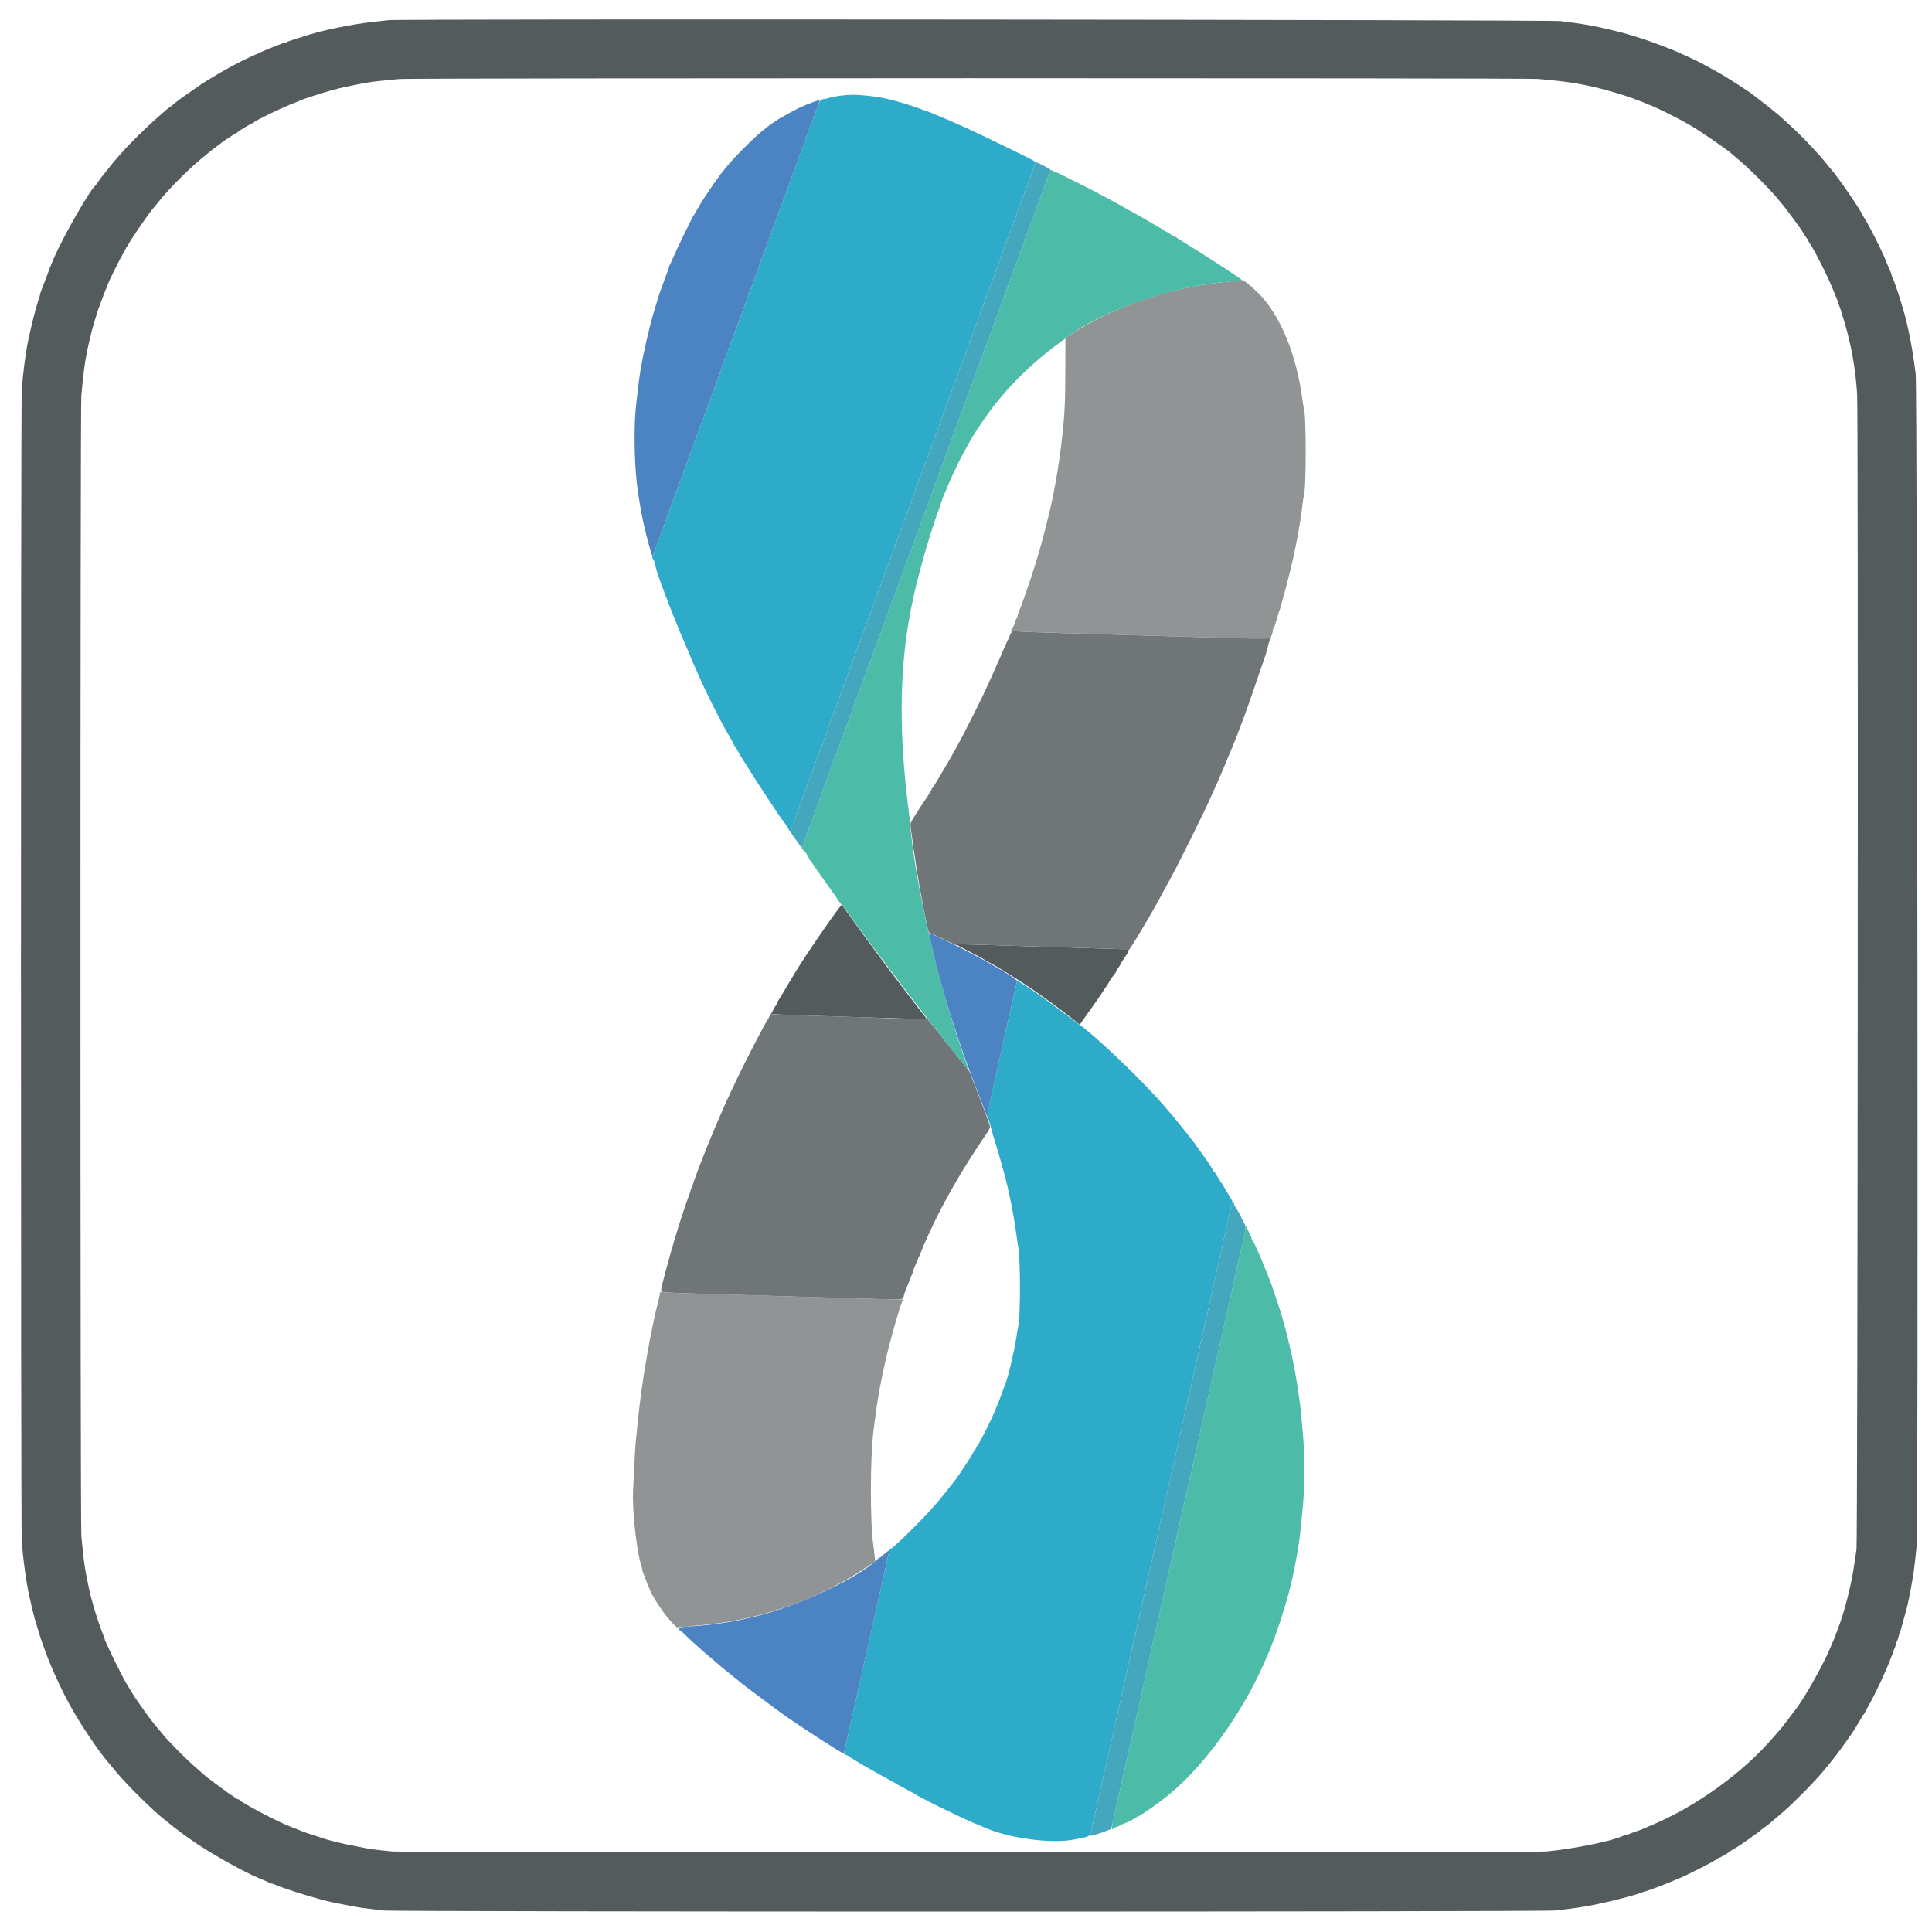 <svg id="svg" version="1.1" xmlns="http://www.w3.org/2000/svg" xmlns:xlink="http://www.w3.org/1999/xlink" width="400" height="400" viewBox="0, 0, 400,400"><g id="svgg"><path id="path0" d="M255.583 58.179 C 242.877 59.190,230.399 63.340,221.083 69.656 L 220.583 69.995 220.559 76.872 C 220.536 83.489,220.445 85.430,219.925 90.333 C 219.581 93.586,218.980 97.666,218.428 100.500 C 218.294 101.188,218.109 102.149,218.017 102.637 C 217.820 103.682,217.377 105.675,217.158 106.500 C 217.073 106.821,216.810 107.871,216.573 108.833 C 215.599 112.790,214.863 115.322,213.305 120.079 C 212.693 121.945,211.376 125.638,211.162 126.083 C 210.838 126.759,210.528 127.806,210.624 127.902 C 210.678 127.956,210.643 128.000,210.546 128.000 C 210.393 128.000,210.146 128.595,210.200 128.833 C 210.211 128.879,210.019 129.292,209.775 129.750 L 209.330 130.583 210.457 130.703 C 211.076 130.769,215.596 130.941,220.500 131.086 C 225.404 131.230,232.979 131.455,237.333 131.586 C 245.105 131.820,262.151 132.319,262.692 132.329 C 263.015 132.334,263.453 131.342,263.548 130.391 C 263.567 130.194,263.625 130.057,263.675 130.089 C 263.726 130.120,263.863 129.794,263.981 129.364 C 264.098 128.935,264.259 128.433,264.338 128.250 C 264.416 128.067,264.532 127.657,264.595 127.339 C 264.658 127.021,264.773 126.646,264.851 126.505 C 264.929 126.365,265.082 125.912,265.191 125.500 C 265.300 125.087,265.411 124.675,265.438 124.583 C 265.731 123.581,266.696 119.924,267.109 118.250 C 268.190 113.867,269.142 108.813,269.584 105.103 C 269.725 103.923,269.868 102.910,269.902 102.853 C 270.470 101.907,270.479 85.278,269.912 84.329 C 269.883 84.280,269.775 83.605,269.671 82.829 C 268.404 73.325,265.076 65.262,260.534 60.691 C 259.482 59.633,257.483 57.972,257.323 58.023 C 257.283 58.036,256.500 58.106,255.583 58.179 M136.504 268.442 C 136.381 268.978,136.266 269.529,136.247 269.667 C 136.228 269.804,136.172 270.029,136.122 270.167 C 135.790 271.072,134.638 276.667,133.908 280.917 C 132.944 286.529,132.393 290.607,131.919 295.657 C 131.786 297.072,131.638 298.534,131.589 298.907 C 131.540 299.279,131.426 301.233,131.334 303.250 C 131.242 305.267,131.126 307.629,131.075 308.500 C 130.844 312.443,131.779 321.075,132.769 324.131 C 132.896 324.524,133.000 324.956,133.000 325.091 C 133.000 325.227,133.068 325.468,133.152 325.627 C 133.235 325.786,133.433 326.292,133.591 326.750 C 133.861 327.532,134.271 328.542,134.709 329.500 C 135.561 331.367,137.847 334.664,139.288 336.106 L 140.098 336.917 141.257 336.809 C 141.895 336.750,143.492 336.614,144.807 336.507 C 157.089 335.507,169.428 331.199,179.549 324.379 L 181.182 323.279 181.078 322.098 C 181.021 321.448,180.907 320.504,180.826 320.000 C 180.128 315.663,180.134 301.708,180.837 296.333 C 180.927 295.646,181.075 294.483,181.166 293.750 C 181.676 289.625,182.424 285.561,183.571 280.667 C 184.041 278.658,185.407 273.686,186.065 271.583 C 186.208 271.125,186.337 270.712,186.351 270.667 C 186.416 270.448,186.568 270.036,186.759 269.559 L 186.969 269.034 184.787 269.009 C 183.587 268.996,180.313 268.912,177.511 268.822 C 170.135 268.587,157.560 268.212,147.500 267.928 C 142.688 267.792,138.295 267.632,137.738 267.574 L 136.727 267.468 136.504 268.442 " stroke="none" fill="#909494" fill-rule="evenodd"></path><path id="path1" d="M80.417 4.177 C 79.867 4.252,78.592 4.397,77.583 4.499 C 72.837 4.979,66.079 6.393,62.500 7.656 C 62.271 7.737,61.521 7.974,60.833 8.183 C 60.146 8.392,59.512 8.624,59.425 8.698 C 59.338 8.772,59.162 8.833,59.034 8.833 C 58.905 8.833,58.564 8.935,58.275 9.058 C 57.986 9.182,57.300 9.451,56.750 9.656 C 55.618 10.078,55.497 10.129,54.000 10.805 C 53.404 11.074,52.542 11.460,52.083 11.662 C 50.400 12.406,47.825 13.748,45.583 15.048 C 44.148 15.881,41.447 17.546,41.333 17.668 C 41.287 17.717,40.537 18.239,39.667 18.828 C 38.098 19.889,35.994 21.440,35.833 21.655 C 35.787 21.716,35.487 21.946,35.167 22.167 C 34.846 22.387,34.546 22.614,34.500 22.670 C 34.454 22.727,33.554 23.516,32.500 24.423 C 30.426 26.207,26.641 29.942,25.167 31.656 C 24.662 32.243,24.072 32.916,23.855 33.153 C 23.638 33.390,22.965 34.221,22.360 35.000 C 21.754 35.779,21.213 36.454,21.156 36.500 C 21.099 36.546,20.766 36.996,20.417 37.500 C 20.067 38.004,19.732 38.454,19.673 38.500 C 18.610 39.324,13.049 49.071,11.163 53.417 C 10.550 54.828,10.280 55.513,9.585 57.417 C 9.150 58.608,8.690 59.820,8.564 60.109 C 8.437 60.397,8.333 60.722,8.333 60.831 C 8.333 60.939,8.150 61.565,7.925 62.222 C 7.374 63.835,6.414 67.664,5.768 70.833 C 5.266 73.292,4.737 77.442,4.505 80.750 C 4.287 83.850,4.286 316.065,4.504 319.083 C 4.792 323.065,5.516 328.217,6.168 330.917 C 6.256 331.283,6.484 332.258,6.674 333.083 C 6.864 333.908,7.086 334.808,7.169 335.083 C 7.935 337.651,8.550 339.641,8.663 339.917 C 8.738 340.100,9.041 340.925,9.336 341.750 C 9.632 342.575,9.968 343.475,10.082 343.750 C 13.066 350.942,15.564 355.459,20.172 362.000 C 20.398 362.321,20.624 362.621,20.675 362.667 C 20.725 362.712,20.949 363.011,21.172 363.331 C 21.396 363.651,21.692 364.035,21.831 364.185 C 21.970 364.335,22.319 364.748,22.607 365.104 C 24.260 367.145,24.622 367.560,26.417 369.476 C 29.041 372.278,32.987 375.996,34.391 376.990 C 34.577 377.122,34.855 377.347,35.008 377.490 C 35.700 378.138,38.925 380.514,40.873 381.812 C 44.473 384.208,50.780 387.703,53.513 388.815 C 54.758 389.322,55.597 389.686,55.873 389.839 C 56.032 389.928,56.246 390.000,56.348 390.000 C 56.450 390.000,56.769 390.109,57.058 390.241 C 58.400 390.858,63.428 392.478,66.667 393.337 C 67.995 393.690,69.357 393.986,71.167 394.318 C 72.221 394.511,73.458 394.743,73.917 394.833 C 74.713 394.990,75.383 395.077,79.333 395.544 C 81.895 395.846,319.438 395.846,322.000 395.544 C 322.962 395.430,324.387 395.262,325.167 395.169 C 326.591 395.001,329.010 394.602,330.250 394.331 C 330.617 394.251,331.667 394.023,332.583 393.824 C 334.886 393.324,339.140 392.168,339.917 391.832 C 340.100 391.753,340.438 391.639,340.667 391.580 C 341.512 391.362,345.029 390.026,346.583 389.333 C 346.767 389.251,347.329 389.016,347.833 388.810 C 349.648 388.068,355.528 385.041,355.639 384.792 C 355.669 384.723,355.772 384.667,355.867 384.667 C 356.032 384.667,357.993 383.538,358.167 383.344 C 358.253 383.247,358.392 383.159,359.667 382.402 C 360.079 382.156,360.942 381.571,361.583 381.101 C 362.225 380.631,363.056 380.039,363.431 379.786 C 363.805 379.533,364.255 379.195,364.431 379.034 C 364.606 378.873,365.012 378.557,365.333 378.331 C 365.932 377.911,366.517 377.442,366.994 377.000 C 367.142 376.863,367.634 376.450,368.087 376.083 C 370.640 374.016,376.062 368.563,377.862 366.252 C 378.075 365.978,378.363 365.633,378.500 365.485 C 378.637 365.338,379.050 364.823,379.417 364.340 C 379.783 363.858,380.163 363.377,380.261 363.273 C 380.409 363.116,382.760 359.852,383.339 359.000 C 383.986 358.048,385.667 355.266,385.667 355.147 C 385.667 355.066,385.725 355.000,385.797 355.000 C 385.868 355.000,386.014 354.794,386.121 354.542 C 386.228 354.290,386.659 353.483,387.079 352.750 C 388.378 350.480,390.591 345.725,391.422 343.417 C 391.587 342.958,391.784 342.512,391.861 342.425 C 391.937 342.338,392.000 342.150,392.001 342.008 C 392.002 341.866,392.107 341.549,392.235 341.303 C 392.364 341.057,392.522 340.607,392.587 340.303 C 392.652 339.999,392.763 339.675,392.833 339.583 C 392.904 339.492,393.017 339.157,393.085 338.839 C 393.153 338.521,393.269 338.146,393.343 338.005 C 393.417 337.865,393.552 337.450,393.643 337.083 C 393.734 336.717,393.930 336.004,394.078 335.500 C 394.521 333.989,394.970 332.241,395.157 331.302 C 396.142 326.349,396.321 325.138,396.841 319.917 C 397.174 316.565,396.964 80.138,396.625 77.417 C 396.196 73.970,395.565 70.202,395.076 68.167 C 394.933 67.571,394.748 66.770,394.665 66.387 C 394.582 66.004,394.406 65.329,394.272 64.887 C 394.139 64.445,393.903 63.633,393.748 63.083 C 393.279 61.422,391.970 57.594,391.813 57.425 C 391.733 57.338,391.667 57.165,391.667 57.041 C 391.667 56.845,391.379 56.115,390.829 54.917 C 390.745 54.733,390.529 54.201,390.350 53.734 C 389.705 52.049,386.791 46.299,386.009 45.167 C 385.850 44.938,385.681 44.637,385.631 44.500 C 385.545 44.258,383.656 41.255,383.378 40.917 C 383.302 40.825,382.868 40.188,382.413 39.500 C 381.674 38.383,379.585 35.547,379.344 35.333 C 379.292 35.287,378.950 34.875,378.584 34.417 C 377.333 32.853,376.632 32.057,374.417 29.687 C 373.318 28.511,371.166 26.418,370.011 25.401 C 369.604 25.043,369.070 24.563,368.825 24.333 C 368.094 23.651,366.014 21.967,364.500 20.831 C 363.721 20.247,363.046 19.726,363.000 19.672 C 362.682 19.303,357.358 15.872,355.750 15.000 C 355.292 14.751,354.242 14.174,353.417 13.718 C 351.953 12.909,350.699 12.292,348.500 11.301 C 347.904 11.032,347.267 10.744,347.083 10.660 C 346.072 10.199,342.315 8.780,340.583 8.205 C 337.263 7.103,335.529 6.631,331.250 5.663 C 329.343 5.231,326.636 4.801,323.167 4.376 C 320.696 4.074,82.612 3.879,80.417 4.177 M318.390 16.341 C 323.550 16.784,326.307 17.173,329.667 17.929 C 330.770 18.177,330.917 18.215,333.250 18.849 C 334.743 19.255,337.407 20.095,337.917 20.320 C 338.100 20.401,338.737 20.637,339.333 20.844 C 339.929 21.051,340.492 21.275,340.583 21.340 C 340.675 21.406,340.937 21.517,341.165 21.587 C 342.400 21.967,347.081 24.281,349.917 25.913 C 352.017 27.122,358.029 31.265,358.500 31.828 C 358.546 31.883,358.954 32.225,359.406 32.589 C 361.994 34.669,366.972 39.670,368.690 41.917 C 368.900 42.192,369.120 42.454,369.179 42.500 C 369.299 42.593,371.778 45.910,372.167 46.497 C 372.304 46.704,372.495 46.959,372.591 47.062 C 372.686 47.165,373.057 47.737,373.415 48.333 C 373.773 48.929,374.126 49.442,374.200 49.472 C 374.273 49.503,374.333 49.604,374.333 49.696 C 374.333 49.789,374.475 50.064,374.647 50.308 C 375.670 51.750,378.700 57.803,379.665 60.333 C 379.858 60.837,380.124 61.486,380.258 61.775 C 380.391 62.064,380.500 62.384,380.500 62.486 C 380.500 62.588,380.568 62.801,380.652 62.961 C 380.846 63.330,381.207 64.416,381.664 66.000 C 381.863 66.688,382.086 67.438,382.162 67.667 C 382.303 68.095,382.634 69.433,383.071 71.333 C 383.763 74.342,384.302 78.250,384.507 81.750 C 384.752 85.937,384.621 319.102,384.372 320.750 C 384.275 321.392,384.082 322.704,383.942 323.667 C 383.559 326.303,383.268 327.736,382.430 331.125 C 382.299 331.652,382.074 332.477,381.930 332.958 C 381.785 333.440,381.563 334.190,381.437 334.625 C 381.227 335.351,380.028 338.632,379.686 339.417 C 379.606 339.600,379.256 340.425,378.907 341.250 C 377.330 344.983,373.301 352.091,371.637 354.075 C 371.557 354.171,371.091 354.792,370.603 355.455 C 369.668 356.725,368.752 357.888,368.333 358.336 C 368.196 358.484,367.671 359.085,367.167 359.674 C 360.909 366.975,351.348 373.896,342.083 377.830 C 341.167 378.219,340.192 378.635,339.917 378.754 C 339.642 378.873,339.004 379.101,338.500 379.261 C 337.996 379.420,337.508 379.606,337.417 379.673 C 337.325 379.740,336.990 379.851,336.672 379.919 C 336.354 379.987,335.979 380.099,335.839 380.168 C 333.793 381.177,325.411 382.863,320.083 383.337 C 317.935 383.528,83.655 383.530,81.417 383.339 C 79.168 383.147,76.928 382.878,75.917 382.679 C 75.458 382.589,74.633 382.429,74.083 382.323 C 71.578 381.843,70.804 381.675,69.167 381.256 C 68.204 381.009,67.267 380.749,67.083 380.678 C 66.900 380.607,65.850 380.260,64.750 379.907 C 63.650 379.554,62.675 379.219,62.583 379.161 C 62.492 379.104,62.042 378.922,61.583 378.756 C 61.125 378.591,60.413 378.311,60.000 378.135 C 59.587 377.959,59.100 377.752,58.917 377.674 C 56.266 376.550,49.688 373.019,49.528 372.634 C 49.497 372.560,49.371 372.500,49.248 372.500 C 49.125 372.500,48.925 372.403,48.804 372.285 C 48.682 372.167,48.283 371.889,47.917 371.667 C 47.550 371.444,47.165 371.185,47.062 371.090 C 46.959 370.994,46.707 370.804,46.502 370.667 C 45.935 370.286,42.595 367.789,42.500 367.675 C 42.454 367.620,41.936 367.164,41.348 366.662 C 39.746 365.295,38.114 363.755,36.516 362.103 C 34.439 359.956,34.313 359.819,33.582 358.917 C 33.216 358.466,32.804 357.976,32.667 357.827 C 31.964 357.069,30.008 354.478,29.084 353.083 C 28.719 352.533,28.380 352.046,28.330 352.000 C 28.193 351.875,26.673 349.434,25.952 348.181 C 25.294 347.036,22.747 341.906,22.263 340.750 C 22.109 340.383,21.912 339.953,21.825 339.794 C 21.738 339.635,21.666 339.410,21.666 339.294 C 21.665 339.178,21.553 338.870,21.417 338.609 C 21.153 338.103,19.872 334.359,19.440 332.833 C 18.914 330.973,18.651 329.973,18.485 329.205 C 17.577 324.999,17.324 323.272,16.842 317.990 C 16.600 315.331,16.595 84.510,16.837 81.917 C 17.279 77.183,17.508 75.395,17.986 72.917 C 18.233 71.639,19.137 67.879,19.329 67.333 C 19.409 67.104,19.636 66.354,19.833 65.667 C 20.029 64.979,20.252 64.267,20.328 64.083 C 20.403 63.900,20.708 63.075,21.004 62.250 C 21.301 61.425,21.684 60.435,21.855 60.051 C 22.026 59.666,22.167 59.315,22.167 59.271 C 22.167 58.961,24.519 54.151,25.458 52.539 C 25.848 51.870,26.167 51.251,26.167 51.162 C 26.167 51.073,26.242 51.000,26.333 51.000 C 26.425 51.000,26.500 50.904,26.500 50.787 C 26.500 50.410,31.091 43.703,31.830 43.000 C 31.879 42.954,32.359 42.365,32.898 41.690 C 35.274 38.715,39.765 34.297,42.917 31.836 C 43.558 31.335,44.121 30.882,44.167 30.829 C 44.212 30.777,44.512 30.554,44.833 30.333 C 45.154 30.113,45.454 29.892,45.500 29.841 C 45.762 29.554,48.822 27.500,48.988 27.500 C 49.071 27.500,49.164 27.439,49.194 27.365 C 49.267 27.188,52.079 25.500,52.301 25.500 C 52.395 25.500,52.497 25.444,52.528 25.375 C 52.682 25.027,58.837 22.056,61.083 21.244 C 61.542 21.078,61.992 20.891,62.083 20.827 C 62.362 20.635,66.302 19.350,68.417 18.762 C 69.858 18.361,70.438 18.218,71.750 17.940 C 76.218 16.991,76.542 16.944,82.750 16.355 C 85.017 16.140,315.892 16.126,318.390 16.341 M173.803 187.894 C 172.228 189.867,166.854 197.715,165.000 200.750 C 163.597 203.046,162.000 205.712,162.000 205.758 C 162.000 205.783,161.737 206.203,161.417 206.690 C 161.096 207.177,160.833 207.666,160.833 207.776 C 160.833 207.886,160.737 208.075,160.619 208.196 C 160.501 208.318,160.265 208.717,160.094 209.083 C 159.924 209.450,159.716 209.794,159.633 209.849 C 159.411 209.994,162.742 210.148,172.000 210.419 C 176.537 210.553,182.828 210.741,185.979 210.838 C 191.867 211.018,192.036 211.012,191.640 210.617 C 191.441 210.417,187.329 205.061,185.952 203.208 C 185.697 202.865,185.385 202.459,185.258 202.306 C 185.024 202.024,184.035 200.697,181.054 196.667 C 179.219 194.186,176.181 189.997,175.040 188.375 C 174.176 187.146,174.347 187.212,173.803 187.894 M198.034 195.590 C 198.084 195.639,198.903 196.079,199.854 196.566 C 202.060 197.696,203.330 198.388,204.164 198.915 C 204.528 199.145,204.874 199.333,204.931 199.333 C 205.165 199.333,210.466 202.611,213.083 204.374 C 215.869 206.250,219.860 209.180,222.407 211.220 L 223.563 212.146 224.073 211.398 C 224.354 210.987,225.021 210.048,225.556 209.311 C 226.721 207.708,229.667 203.368,229.667 203.256 C 229.667 203.124,230.741 201.587,230.875 201.528 C 230.944 201.497,231.000 201.398,231.000 201.308 C 231.000 201.217,231.225 200.816,231.500 200.417 C 231.775 200.017,232.000 199.655,232.000 199.612 C 232.000 199.526,233.071 197.867,233.327 197.556 C 233.415 197.449,233.532 197.179,233.589 196.955 L 233.691 196.548 230.220 196.446 C 223.029 196.235,209.740 195.827,205.083 195.674 C 199.363 195.486,197.913 195.469,198.034 195.590 " stroke="none" fill="#545b5c" fill-rule="evenodd"></path><path id="path2" d="M209.393 130.795 C 209.454 130.893,209.385 131.092,209.240 131.237 C 209.095 131.381,209.028 131.500,209.092 131.500 C 209.155 131.500,209.114 131.612,209.000 131.750 C 208.886 131.887,208.851 132.000,208.922 132.000 C 208.993 132.000,208.941 132.131,208.806 132.292 C 208.672 132.452,208.347 133.108,208.085 133.750 C 207.823 134.392,207.388 135.404,207.117 136.000 C 206.847 136.596,206.382 137.646,206.084 138.333 C 205.552 139.560,205.006 140.758,203.614 143.747 C 202.772 145.553,199.599 151.856,198.830 153.250 C 198.526 153.800,198.114 154.550,197.914 154.917 C 196.801 156.960,195.228 159.658,193.449 162.576 C 193.340 162.756,193.156 163.005,193.042 163.130 C 192.927 163.255,192.833 163.428,192.833 163.514 C 192.833 163.600,192.546 164.101,192.194 164.627 C 189.153 169.176,188.500 170.241,188.500 170.655 C 188.500 171.426,189.614 179.088,190.343 183.333 C 191.020 187.273,192.154 192.890,192.299 193.022 C 192.364 193.082,192.979 193.373,193.667 193.670 C 194.354 193.967,195.655 194.580,196.557 195.031 C 197.460 195.483,198.149 195.773,198.089 195.676 C 197.957 195.462,198.627 195.462,205.083 195.674 C 209.457 195.818,221.306 196.182,230.167 196.445 C 232.046 196.500,233.626 196.612,233.679 196.694 C 233.790 196.865,237.556 190.633,239.588 186.917 C 239.789 186.550,240.178 185.838,240.454 185.333 C 240.730 184.829,241.222 183.929,241.548 183.333 C 243.182 180.347,244.048 178.667,246.406 173.917 C 248.733 169.227,250.500 165.560,250.500 165.419 C 250.500 165.389,250.845 164.626,251.268 163.724 C 251.690 162.822,252.170 161.746,252.335 161.333 C 252.499 160.921,252.855 160.096,253.125 159.500 C 253.395 158.904,253.714 158.154,253.834 157.833 C 254.046 157.269,254.529 156.100,254.834 155.417 C 254.915 155.233,255.144 154.671,255.342 154.167 C 255.539 153.662,255.768 153.100,255.849 152.917 C 255.988 152.605,256.716 150.691,257.878 147.583 C 258.152 146.850,259.144 144.000,260.083 141.250 C 261.021 138.500,261.832 136.137,261.885 136.000 C 262.081 135.495,262.527 133.902,262.609 133.417 C 262.655 133.142,262.799 132.751,262.930 132.548 C 263.060 132.345,263.166 132.120,263.164 132.048 C 263.163 131.976,263.103 132.009,263.031 132.123 C 262.897 132.333,260.541 132.284,237.167 131.581 C 232.813 131.450,225.402 131.231,220.698 131.096 C 215.994 130.960,211.502 130.797,210.714 130.733 C 209.714 130.652,209.316 130.670,209.393 130.795 M159.303 210.433 C 159.186 210.699,159.051 210.954,159.003 211.000 C 158.630 211.358,153.691 220.925,152.202 224.172 C 151.930 224.765,151.323 226.056,150.854 227.041 C 150.384 228.027,150.000 228.870,150.000 228.916 C 150.000 228.962,149.781 229.468,149.514 230.041 C 148.750 231.678,146.317 237.515,145.674 239.250 C 145.471 239.800,145.237 240.400,145.154 240.583 C 144.840 241.284,143.501 244.925,143.499 245.083 C 143.499 245.175,143.393 245.451,143.265 245.697 C 143.136 245.943,142.977 246.391,142.911 246.692 C 142.845 246.993,142.726 247.354,142.648 247.495 C 142.505 247.748,140.680 253.213,140.363 254.333 C 140.272 254.654,139.933 255.779,139.608 256.833 C 139.284 257.887,138.943 259.050,138.850 259.417 C 138.757 259.783,138.561 260.496,138.414 261.000 C 138.267 261.504,138.122 262.029,138.090 262.167 C 138.058 262.304,137.789 263.317,137.492 264.417 C 136.669 267.457,136.668 267.441,137.717 267.570 C 138.193 267.628,142.558 267.788,147.417 267.925 C 157.431 268.209,169.991 268.583,177.500 268.821 C 185.821 269.086,186.925 269.080,186.868 268.766 C 186.841 268.620,186.900 268.500,187.000 268.500 C 187.100 268.500,187.166 268.406,187.147 268.292 C 187.115 268.096,187.215 267.807,187.736 266.586 C 187.854 266.309,188.117 265.633,188.320 265.083 C 188.523 264.533,188.760 263.953,188.845 263.794 C 188.930 263.635,189.000 263.424,189.000 263.326 C 189.000 263.229,189.137 262.834,189.304 262.449 C 189.471 262.065,189.745 261.412,189.913 261.000 C 190.081 260.587,190.394 259.861,190.609 259.385 C 190.824 258.910,191.000 258.480,191.000 258.431 C 191.000 258.382,191.215 257.871,191.478 257.296 C 191.741 256.721,192.124 255.875,192.329 255.417 C 195.010 249.423,199.445 241.688,203.885 235.260 C 204.814 233.915,205.012 233.517,204.937 233.146 C 204.827 232.595,203.026 227.707,201.659 224.250 L 200.671 221.750 198.043 218.500 C 196.597 216.713,194.658 214.292,193.733 213.122 L 192.052 210.994 187.734 210.913 C 185.360 210.868,182.884 210.792,182.234 210.744 C 181.583 210.696,177.121 210.548,172.317 210.413 C 167.513 210.279,162.668 210.120,161.550 210.060 L 159.516 209.950 159.303 210.433 " stroke="none" fill="#707578" fill-rule="evenodd"></path><path id="path3" d="M175.000 19.701 C 173.264 19.840,171.220 20.262,170.843 20.560 C 170.653 20.711,170.632 20.701,170.744 20.516 C 170.849 20.342,170.825 20.319,170.651 20.428 C 170.522 20.508,170.313 20.590,170.187 20.609 C 169.812 20.665,169.759 20.777,168.513 24.167 C 167.035 28.188,166.675 29.159,166.502 29.583 C 166.428 29.767,166.088 30.704,165.747 31.667 C 165.407 32.629,165.034 33.642,164.918 33.917 C 164.803 34.192,164.592 34.754,164.448 35.167 C 163.927 36.667,161.280 43.899,161.002 44.583 C 160.928 44.767,160.588 45.704,160.247 46.667 C 159.907 47.629,159.534 48.642,159.418 48.917 C 159.303 49.192,159.091 49.754,158.948 50.167 C 158.626 51.092,156.230 57.668,155.881 58.583 C 155.741 58.950,155.568 59.400,155.497 59.583 C 155.425 59.767,154.864 61.304,154.250 63.000 C 153.636 64.696,153.073 66.233,153.000 66.417 C 152.927 66.600,152.364 68.137,151.749 69.833 C 151.134 71.529,150.458 73.367,150.247 73.917 C 150.036 74.467,149.362 76.304,148.748 78.000 C 148.135 79.696,147.576 81.233,147.506 81.417 C 147.202 82.210,146.642 83.731,145.913 85.750 C 145.482 86.942,144.957 88.367,144.747 88.917 C 144.536 89.467,143.862 91.304,143.248 93.000 C 142.635 94.696,142.076 96.233,142.006 96.417 C 141.709 97.191,141.147 98.720,140.412 100.750 C 139.980 101.942,139.531 103.142,139.413 103.417 C 139.296 103.692,139.076 104.292,138.925 104.750 C 138.655 105.570,136.762 110.765,136.497 111.417 C 136.422 111.600,136.284 111.975,136.191 112.250 C 136.098 112.525,135.798 113.359,135.525 114.104 L 135.028 115.459 135.353 115.993 C 135.532 116.286,135.589 116.472,135.480 116.404 C 135.342 116.319,135.327 116.353,135.430 116.516 C 135.512 116.645,135.703 117.200,135.855 117.750 C 136.126 118.732,136.871 120.927,137.156 121.583 C 137.236 121.767,137.470 122.404,137.676 123.000 C 137.883 123.596,138.115 124.155,138.193 124.242 C 138.270 124.329,138.334 124.516,138.334 124.658 C 138.335 124.800,138.432 125.104,138.551 125.333 C 138.669 125.563,138.943 126.237,139.160 126.833 C 139.377 127.429,139.604 127.992,139.665 128.083 C 139.726 128.175,139.911 128.625,140.077 129.083 C 140.347 129.829,140.740 130.793,141.167 131.750 C 141.248 131.933,141.473 132.458,141.667 132.917 C 141.860 133.375,142.085 133.900,142.167 134.083 C 142.716 135.317,143.000 135.994,143.000 136.070 C 143.000 136.118,143.181 136.553,143.403 137.037 C 143.624 137.521,144.103 138.592,144.468 139.417 C 144.832 140.242,145.370 141.442,145.662 142.083 C 146.308 143.502,148.749 148.390,149.467 149.701 C 149.754 150.224,150.061 150.786,150.149 150.951 C 150.238 151.115,150.691 151.898,151.155 152.690 C 151.620 153.482,152.000 154.213,152.000 154.315 C 152.000 154.417,152.056 154.501,152.125 154.501 C 152.194 154.502,152.331 154.671,152.430 154.876 C 152.777 155.593,153.556 156.923,154.162 157.833 C 154.498 158.337,155.063 159.237,155.417 159.833 C 155.968 160.760,161.340 168.937,161.713 169.417 C 162.593 170.549,163.325 171.624,163.329 171.792 C 163.331 171.906,163.411 172.000,163.505 172.000 C 163.600 172.000,163.706 171.906,163.742 171.792 C 163.797 171.618,164.838 168.767,166.529 164.167 C 166.714 163.662,166.926 163.100,167.000 162.917 C 167.073 162.733,167.625 161.233,168.225 159.583 C 170.721 152.725,172.299 148.417,172.500 147.917 C 172.573 147.733,173.125 146.233,173.726 144.583 C 174.326 142.933,175.316 140.233,175.925 138.583 C 176.534 136.933,177.217 135.058,177.442 134.417 C 177.668 133.775,177.915 133.100,177.993 132.917 C 178.070 132.733,178.636 131.196,179.250 129.500 C 179.864 127.804,180.429 126.267,180.505 126.083 C 180.581 125.900,181.254 124.063,182.000 122.000 C 182.746 119.938,183.419 118.100,183.495 117.917 C 183.571 117.733,184.136 116.196,184.750 114.500 C 185.364 112.804,185.927 111.267,186.000 111.083 C 186.201 110.583,187.779 106.275,190.275 99.417 C 190.875 97.767,191.427 96.267,191.500 96.083 C 191.574 95.900,191.786 95.337,191.971 94.833 C 192.958 92.148,194.760 87.216,195.746 84.500 C 196.363 82.804,196.927 81.267,197.000 81.083 C 197.150 80.710,197.321 80.246,198.967 75.750 C 200.290 72.135,202.529 66.026,203.029 64.667 C 203.214 64.162,203.426 63.600,203.500 63.417 C 203.573 63.233,204.137 61.696,204.754 60.000 C 205.740 57.284,207.542 52.352,208.529 49.667 C 208.714 49.163,208.926 48.600,209.000 48.417 C 209.073 48.233,209.625 46.733,210.225 45.083 C 211.553 41.433,213.579 35.887,213.999 34.750 C 214.169 34.292,214.338 33.806,214.374 33.671 C 214.442 33.425,213.857 33.119,206.583 29.595 C 202.674 27.700,201.348 27.070,200.417 26.661 C 199.958 26.460,199.208 26.123,198.750 25.913 C 198.292 25.703,197.542 25.370,197.083 25.173 C 196.625 24.976,196.100 24.748,195.917 24.667 C 195.471 24.468,194.256 23.962,193.333 23.590 C 192.921 23.424,192.347 23.186,192.058 23.061 C 191.769 22.936,191.450 22.833,191.348 22.833 C 191.246 22.833,191.032 22.762,190.873 22.675 C 190.571 22.510,188.071 21.662,186.917 21.332 C 186.550 21.228,185.875 21.035,185.417 20.903 C 183.730 20.417,181.616 20.009,179.955 19.848 C 177.236 19.583,176.677 19.566,175.000 19.701 M210.592 203.153 C 210.545 203.229,210.272 204.369,209.985 205.687 C 209.698 207.005,209.358 208.533,209.229 209.083 C 209.101 209.633,208.879 210.608,208.737 211.250 C 208.594 211.892,208.376 212.867,208.253 213.417 C 208.129 213.967,207.904 214.979,207.753 215.667 C 207.601 216.354,207.374 217.367,207.247 217.917 C 207.120 218.467,206.893 219.479,206.742 220.167 C 206.590 220.854,206.365 221.867,206.242 222.417 C 206.118 222.967,205.901 223.942,205.761 224.583 C 205.620 225.225,205.400 226.200,205.272 226.750 C 205.144 227.300,204.883 228.451,204.690 229.308 L 204.341 230.866 204.690 231.892 C 204.882 232.455,205.173 233.442,205.338 234.083 C 205.503 234.725,205.876 236.000,206.168 236.917 C 206.460 237.833,206.759 238.808,206.834 239.083 C 207.201 240.441,207.680 242.177,207.914 243.000 C 208.812 246.163,209.876 251.476,210.407 255.449 C 210.543 256.475,210.694 257.487,210.741 257.699 C 211.317 260.293,211.319 273.065,210.744 275.001 C 210.703 275.140,210.558 276.002,210.422 276.918 C 210.000 279.749,208.731 285.120,208.177 286.417 C 208.099 286.600,207.905 287.125,207.746 287.583 C 206.808 290.281,205.466 293.468,204.341 295.667 C 203.255 297.791,202.745 298.755,202.667 298.833 C 202.502 298.998,201.978 299.923,201.887 300.208 C 201.836 300.369,201.728 300.500,201.647 300.500 C 201.566 300.500,201.500 300.597,201.500 300.715 C 201.500 300.901,198.270 305.839,197.712 306.505 C 197.599 306.640,196.887 307.537,196.129 308.500 C 195.372 309.462,194.676 310.333,194.584 310.435 C 194.492 310.537,194.004 311.100,193.500 311.685 C 190.919 314.682,184.648 320.833,184.172 320.833 C 184.117 320.833,184.063 320.965,184.054 321.125 C 184.037 321.392,183.917 321.963,183.253 324.917 C 183.129 325.467,182.904 326.479,182.753 327.167 C 182.601 327.854,182.374 328.867,182.247 329.417 C 182.120 329.967,181.901 330.942,181.761 331.583 C 181.620 332.225,181.391 333.237,181.253 333.833 C 181.114 334.429,180.889 335.442,180.753 336.083 C 180.616 336.725,180.399 337.700,180.271 338.250 C 180.142 338.800,179.795 340.337,179.500 341.667 C 179.205 342.996,178.858 344.533,178.729 345.083 C 178.601 345.633,178.384 346.608,178.247 347.250 C 178.111 347.892,177.886 348.904,177.747 349.500 C 177.514 350.504,177.333 351.311,176.756 353.917 C 176.634 354.467,176.405 355.479,176.247 356.167 C 175.942 357.494,175.676 358.688,175.263 360.583 C 175.123 361.225,174.941 362.024,174.859 362.358 C 174.685 363.065,174.794 363.313,175.323 363.415 C 175.533 363.455,175.790 363.589,175.894 363.712 C 176.161 364.026,180.727 366.679,184.472 368.694 C 184.991 368.973,185.492 369.261,185.583 369.333 C 185.675 369.405,186.500 369.855,187.417 370.333 C 188.333 370.811,189.158 371.258,189.250 371.327 C 190.218 372.052,198.553 376.159,201.832 377.528 C 202.704 377.892,203.567 378.256,203.750 378.337 C 208.922 380.625,217.792 381.806,222.500 380.832 C 226.123 380.082,225.624 380.509,226.254 377.625 C 226.772 375.254,227.004 374.213,227.247 373.167 C 227.386 372.571,227.611 371.558,227.747 370.917 C 227.884 370.275,228.101 369.300,228.229 368.750 C 228.358 368.200,228.705 366.662,229.000 365.333 C 229.295 364.004,229.633 362.504,229.750 362.000 C 229.867 361.496,230.205 359.996,230.500 358.667 C 230.795 357.337,231.142 355.800,231.271 355.250 C 231.399 354.700,231.616 353.725,231.753 353.083 C 231.889 352.442,232.114 351.429,232.253 350.833 C 232.391 350.238,232.616 349.244,232.752 348.625 C 232.888 348.006,233.112 346.994,233.248 346.375 C 233.384 345.756,233.609 344.762,233.747 344.167 C 233.886 343.571,234.111 342.558,234.247 341.917 C 234.384 341.275,234.601 340.300,234.729 339.750 C 234.858 339.200,235.205 337.662,235.500 336.333 C 235.795 335.004,236.133 333.504,236.250 333.000 C 236.367 332.496,236.705 330.996,237.000 329.667 C 237.295 328.337,237.642 326.800,237.771 326.250 C 238.000 325.267,238.213 324.315,238.759 321.833 C 238.910 321.146,239.135 320.133,239.258 319.583 C 239.382 319.033,239.599 318.058,239.739 317.417 C 239.880 316.775,240.109 315.762,240.247 315.167 C 240.386 314.571,240.611 313.558,240.747 312.917 C 240.884 312.275,241.100 311.300,241.227 310.750 C 241.355 310.200,241.815 308.175,242.251 306.250 C 242.687 304.325,243.147 302.300,243.274 301.750 C 243.400 301.200,243.616 300.225,243.753 299.583 C 243.889 298.942,244.114 297.929,244.253 297.333 C 244.391 296.737,244.616 295.744,244.752 295.125 C 245.292 292.676,245.543 291.541,245.758 290.583 C 245.882 290.033,246.099 289.058,246.239 288.417 C 246.380 287.775,246.601 286.800,246.729 286.250 C 246.858 285.700,247.205 284.162,247.500 282.833 C 247.795 281.504,248.133 280.004,248.250 279.500 C 248.367 278.996,248.705 277.496,249.000 276.167 C 249.295 274.837,249.642 273.300,249.771 272.750 C 249.899 272.200,250.116 271.225,250.253 270.583 C 250.389 269.942,250.614 268.929,250.753 268.333 C 250.891 267.737,251.116 266.744,251.252 266.125 C 251.388 265.506,251.612 264.494,251.748 263.875 C 251.884 263.256,252.109 262.262,252.247 261.667 C 252.386 261.071,252.611 260.058,252.747 259.417 C 252.884 258.775,253.101 257.800,253.229 257.250 C 253.448 256.315,254.234 252.795,254.774 250.336 C 254.904 249.742,255.077 249.189,255.158 249.108 C 255.307 248.960,255.089 248.496,254.246 247.161 C 254.005 246.779,253.614 246.119,253.377 245.694 C 253.140 245.269,252.845 244.822,252.723 244.699 C 252.600 244.576,252.500 244.369,252.500 244.238 C 252.500 244.107,252.442 244.000,252.372 244.000 C 252.301 244.000,252.059 243.662,251.833 243.250 C 251.608 242.838,251.366 242.500,251.295 242.500 C 251.224 242.500,251.167 242.428,251.167 242.340 C 251.167 242.191,249.621 239.818,249.250 239.397 C 249.158 239.293,248.971 239.038,248.833 238.831 C 247.184 236.346,242.884 230.998,239.667 227.432 C 234.867 222.112,225.997 213.762,223.185 211.917 C 222.906 211.733,221.231 210.487,219.464 209.147 C 215.212 205.924,210.745 202.905,210.592 203.153 " stroke="none" fill="#2dabc9" fill-rule="evenodd"></path><path id="path4" d="M217.322 35.625 C 217.229 35.877,217.048 36.383,216.920 36.750 C 216.792 37.117,216.152 38.879,215.498 40.667 C 213.802 45.297,213.650 45.711,213.500 46.083 C 213.427 46.267,212.875 47.767,212.275 49.417 C 209.779 56.275,208.201 60.583,208.000 61.083 C 207.927 61.267,207.364 62.804,206.750 64.500 C 206.136 66.196,205.571 67.733,205.495 67.917 C 205.419 68.100,204.746 69.938,204.000 72.000 C 203.254 74.063,202.581 75.900,202.505 76.083 C 202.429 76.267,201.864 77.804,201.250 79.500 C 200.636 81.196,200.073 82.733,200.000 82.917 C 199.799 83.417,198.221 87.725,195.725 94.583 C 195.125 96.233,194.573 97.733,194.500 97.917 C 194.299 98.417,192.721 102.725,190.225 109.583 C 189.625 111.233,189.073 112.733,189.000 112.917 C 188.850 113.290,188.679 113.754,187.033 118.250 C 185.710 121.865,183.471 127.974,182.971 129.333 C 182.786 129.837,182.574 130.400,182.500 130.583 C 182.427 130.767,181.863 132.304,181.246 134.000 C 180.260 136.716,178.458 141.648,177.471 144.333 C 177.286 144.837,177.074 145.400,177.000 145.583 C 176.927 145.767,176.375 147.267,175.775 148.917 C 173.279 155.775,171.701 160.083,171.500 160.583 C 171.427 160.767,170.875 162.267,170.274 163.917 C 169.674 165.567,168.683 168.267,168.072 169.917 C 167.462 171.567,166.745 173.538,166.479 174.297 L 165.996 175.678 166.373 176.081 C 166.995 176.746,167.151 176.961,167.069 177.042 C 167.027 177.084,167.106 177.214,167.246 177.330 C 167.386 177.446,167.500 177.638,167.500 177.757 C 167.500 177.875,167.556 177.997,167.625 178.028 C 167.694 178.058,168.050 178.532,168.417 179.080 C 168.783 179.629,169.143 180.154,169.216 180.247 C 169.361 180.432,170.867 182.559,171.207 183.059 C 171.322 183.229,171.832 183.941,172.339 184.642 C 172.846 185.343,173.433 186.197,173.644 186.541 C 173.854 186.884,174.118 187.221,174.230 187.291 C 174.343 187.360,174.626 187.679,174.859 188.000 C 175.093 188.321,176.396 190.121,177.756 192.000 C 184.503 201.324,200.170 221.553,200.437 221.285 C 200.470 221.252,200.265 220.593,199.981 219.821 C 194.643 205.323,189.357 182.708,188.413 170.333 C 188.375 169.829,188.227 168.517,188.085 167.417 C 186.221 153.020,186.215 140.186,188.065 129.083 C 188.405 127.044,188.771 125.148,189.093 123.750 C 189.242 123.108,189.426 122.281,189.503 121.911 C 189.580 121.542,189.805 120.642,190.002 119.911 C 190.945 116.424,191.310 115.061,191.408 114.667 C 191.442 114.529,191.589 114.042,191.735 113.583 C 191.881 113.125,192.109 112.375,192.243 111.917 C 192.737 110.216,194.216 105.744,194.336 105.583 C 194.405 105.492,194.516 105.154,194.583 104.833 C 194.650 104.513,194.761 104.175,194.830 104.083 C 194.898 103.992,195.002 103.715,195.061 103.469 C 195.120 103.222,195.393 102.535,195.667 101.942 C 195.942 101.348,196.167 100.824,196.167 100.776 C 196.167 100.684,196.933 98.955,197.581 97.583 C 197.798 97.125,198.135 96.412,198.330 96.000 C 199.039 94.503,201.146 90.691,201.831 89.667 C 201.984 89.438,202.479 88.688,202.930 88.000 C 203.817 86.648,205.317 84.561,205.995 83.737 C 206.227 83.454,206.679 82.901,207.000 82.506 C 209.594 79.317,213.577 75.432,216.938 72.811 C 217.568 72.320,218.158 71.858,218.250 71.784 C 218.342 71.710,218.798 71.372,219.264 71.033 C 219.731 70.694,220.443 70.166,220.848 69.859 C 228.546 64.028,243.645 58.938,255.356 58.227 C 256.352 58.166,257.167 58.072,257.166 58.017 C 257.166 57.827,249.072 52.560,245.083 50.155 C 244.258 49.657,243.558 49.194,243.528 49.125 C 243.497 49.056,243.384 49.000,243.276 49.000 C 243.167 49.000,242.689 48.737,242.213 48.417 C 241.736 48.096,241.269 47.833,241.173 47.833 C 241.078 47.833,241.000 47.758,241.000 47.667 C 241.000 47.575,240.917 47.500,240.816 47.500 C 240.714 47.500,239.833 47.020,238.857 46.434 C 237.882 45.848,236.802 45.211,236.458 45.018 C 236.115 44.825,235.552 44.506,235.208 44.311 C 234.865 44.115,234.096 43.693,233.500 43.373 C 232.904 43.053,232.342 42.736,232.250 42.669 C 232.158 42.602,231.521 42.246,230.833 41.877 C 230.146 41.509,229.058 40.924,228.417 40.577 C 225.873 39.202,218.500 35.502,218.500 35.600 C 218.500 35.658,218.315 35.584,218.089 35.436 C 217.549 35.082,217.520 35.089,217.322 35.625 M257.868 254.292 C 257.854 254.699,257.420 256.778,256.728 259.750 C 256.601 260.300,256.384 261.275,256.247 261.917 C 256.111 262.558,255.886 263.571,255.747 264.167 C 255.609 264.762,255.381 265.775,255.240 266.417 C 254.755 268.630,254.504 269.754,254.253 270.833 C 254.114 271.429,253.889 272.442,253.753 273.083 C 253.616 273.725,253.399 274.700,253.271 275.250 C 253.142 275.800,252.795 277.337,252.500 278.667 C 252.205 279.996,251.867 281.496,251.750 282.000 C 251.633 282.504,251.295 284.004,251.000 285.333 C 250.705 286.662,250.358 288.200,250.229 288.750 C 250.101 289.300,249.884 290.275,249.747 290.917 C 249.611 291.558,249.386 292.571,249.247 293.167 C 249.109 293.762,248.884 294.756,248.748 295.375 C 248.612 295.994,248.388 297.006,248.252 297.625 C 248.116 298.244,247.891 299.237,247.753 299.833 C 247.614 300.429,247.389 301.442,247.253 302.083 C 247.116 302.725,246.900 303.700,246.774 304.250 C 246.458 305.620,245.097 311.659,244.578 314.000 C 244.343 315.054,244.048 316.367,243.921 316.917 C 243.794 317.467,243.568 318.479,243.418 319.167 C 243.268 319.854,243.079 320.679,242.998 321.000 C 242.917 321.321,242.693 322.333,242.500 323.250 C 242.307 324.167,242.083 325.179,242.002 325.500 C 241.921 325.821,241.732 326.646,241.582 327.333 C 241.432 328.021,241.206 329.033,241.079 329.583 C 240.952 330.133,240.657 331.446,240.422 332.500 C 239.903 334.841,238.542 340.880,238.226 342.250 C 238.100 342.800,237.884 343.775,237.747 344.417 C 237.611 345.058,237.386 346.071,237.247 346.667 C 237.109 347.262,236.884 348.256,236.748 348.875 C 236.612 349.494,236.388 350.506,236.252 351.125 C 236.116 351.744,235.891 352.738,235.753 353.333 C 235.614 353.929,235.389 354.942,235.253 355.583 C 235.116 356.225,234.899 357.200,234.771 357.750 C 234.642 358.300,234.295 359.837,234.000 361.167 C 233.705 362.496,233.367 363.996,233.250 364.500 C 233.133 365.004,232.795 366.504,232.500 367.833 C 232.205 369.162,231.858 370.700,231.729 371.250 C 231.601 371.800,231.384 372.775,231.247 373.417 C 231.111 374.058,230.886 375.071,230.748 375.667 C 230.113 378.416,230.040 379.176,230.467 378.579 C 230.531 378.489,230.658 378.401,230.750 378.383 C 231.153 378.300,232.092 377.904,232.185 377.777 C 232.241 377.701,232.354 377.651,232.435 377.666 C 232.584 377.694,235.011 376.499,235.167 376.321 C 235.213 376.269,235.378 376.178,235.535 376.120 C 236.252 375.856,239.903 373.289,241.989 371.583 C 249.384 365.535,257.255 354.622,261.824 344.083 C 262.022 343.625,262.252 343.100,262.333 342.917 C 264.266 338.578,266.674 331.080,267.661 326.329 C 268.874 320.488,269.217 318.042,269.827 310.890 C 270.047 308.311,270.051 300.400,269.834 297.860 C 269.420 293.031,269.317 291.970,269.094 290.250 C 268.696 287.198,268.113 283.723,267.596 281.333 C 266.718 277.278,266.299 275.577,265.606 273.250 C 265.469 272.792,265.272 272.117,265.167 271.750 C 264.907 270.838,263.175 265.701,262.919 265.083 C 262.805 264.808,262.576 264.246,262.410 263.833 C 262.244 263.421,261.983 262.783,261.830 262.417 C 261.678 262.050,261.454 261.487,261.335 261.167 C 261.215 260.846,260.876 260.058,260.582 259.417 C 260.288 258.775,259.910 257.931,259.742 257.542 C 259.574 257.152,259.375 256.833,259.301 256.833 C 259.227 256.833,259.167 256.714,259.167 256.567 C 259.167 256.421,259.060 256.102,258.930 255.859 C 258.799 255.616,258.530 255.060,258.331 254.625 C 257.910 253.701,257.889 253.686,257.868 254.292 " stroke="none" fill="#4cbba8" fill-rule="evenodd"></path><path id="path5" d="M168.417 21.104 C 166.626 21.737,164.432 22.766,162.872 23.705 C 162.298 24.050,161.785 24.333,161.733 24.333 C 161.642 24.333,159.171 25.989,159.000 26.165 C 158.954 26.212,158.354 26.700,157.667 27.248 C 156.030 28.554,151.998 32.581,150.741 34.166 C 150.196 34.853,149.581 35.603,149.375 35.831 C 149.169 36.060,149.000 36.292,149.000 36.347 C 149.000 36.403,148.812 36.666,148.581 36.932 C 148.062 37.532,145.024 42.074,144.879 42.465 C 144.822 42.622,144.731 42.788,144.679 42.833 C 144.626 42.879,144.401 43.254,144.179 43.667 C 143.957 44.079,143.724 44.454,143.662 44.500 C 143.492 44.627,139.958 51.897,139.328 53.417 C 139.025 54.150,138.714 54.821,138.638 54.908 C 138.562 54.995,138.500 55.172,138.500 55.300 C 138.500 55.428,138.396 55.769,138.269 56.058 C 138.142 56.347,137.760 57.371,137.419 58.333 C 137.079 59.296,136.736 60.233,136.658 60.417 C 136.580 60.600,136.444 61.012,136.357 61.333 C 136.270 61.654,135.963 62.667,135.675 63.583 C 134.415 67.599,132.834 74.628,132.339 78.417 C 132.177 79.655,132.092 80.380,131.667 84.167 C 131.231 88.044,131.305 95.084,131.831 99.917 C 132.082 102.219,132.778 106.386,133.266 108.500 C 133.962 111.518,134.955 115.167,135.080 115.167 C 135.103 115.167,135.251 114.810,135.410 114.375 C 135.745 113.453,136.322 111.897,136.505 111.417 C 136.962 110.223,138.698 105.438,138.925 104.750 C 139.076 104.292,139.296 103.692,139.413 103.417 C 139.531 103.142,139.980 101.942,140.412 100.750 C 141.147 98.720,141.709 97.191,142.006 96.417 C 142.076 96.233,142.635 94.696,143.248 93.000 C 143.862 91.304,144.536 89.467,144.747 88.917 C 144.957 88.367,145.482 86.942,145.913 85.750 C 146.642 83.731,147.202 82.210,147.506 81.417 C 147.576 81.233,148.135 79.696,148.748 78.000 C 149.362 76.304,150.036 74.467,150.247 73.917 C 150.458 73.367,151.134 71.529,151.749 69.833 C 152.364 68.137,152.927 66.600,153.000 66.417 C 153.073 66.233,153.636 64.696,154.250 63.000 C 154.864 61.304,155.425 59.767,155.497 59.583 C 155.568 59.400,155.741 58.950,155.881 58.583 C 156.230 57.668,158.626 51.092,158.948 50.167 C 159.091 49.754,159.303 49.192,159.418 48.917 C 159.534 48.642,159.907 47.629,160.247 46.667 C 160.588 45.704,160.928 44.767,161.002 44.583 C 161.280 43.899,163.927 36.667,164.448 35.167 C 164.592 34.754,164.803 34.192,164.918 33.917 C 165.034 33.642,165.407 32.629,165.747 31.667 C 166.088 30.704,166.428 29.767,166.502 29.583 C 166.676 29.155,167.118 27.968,168.144 25.167 C 168.598 23.929,169.160 22.410,169.394 21.792 C 169.627 21.173,169.766 20.672,169.701 20.679 C 169.636 20.686,169.058 20.877,168.417 21.104 M192.333 193.301 C 192.333 193.523,193.018 196.429,193.832 199.667 C 195.843 207.658,198.941 217.244,202.045 225.083 C 202.735 226.825,203.535 228.922,203.824 229.744 C 204.113 230.566,204.395 231.278,204.451 231.327 C 204.507 231.376,204.507 231.287,204.450 231.129 C 204.357 230.870,204.534 229.929,205.272 226.750 C 205.400 226.200,205.619 225.225,205.760 224.583 C 206.288 222.173,206.872 219.559,207.239 217.958 C 207.370 217.385,207.601 216.354,207.753 215.667 C 207.904 214.979,208.129 213.967,208.253 213.417 C 208.376 212.867,208.594 211.892,208.737 211.250 C 208.879 210.608,209.101 209.633,209.229 209.083 C 209.358 208.533,209.692 207.032,209.972 205.746 C 210.252 204.461,210.524 203.298,210.576 203.162 C 210.786 202.616,201.422 197.323,194.833 194.263 C 192.257 193.066,192.333 193.095,192.333 193.301 M183.083 321.747 C 182.625 322.156,182.190 322.493,182.116 322.495 C 182.042 322.498,181.742 322.730,181.449 323.012 C 177.649 326.665,165.843 332.237,157.167 334.472 C 152.374 335.707,148.179 336.380,143.296 336.700 C 141.085 336.844,140.382 336.941,140.503 337.087 C 140.591 337.193,140.608 337.336,140.540 337.404 C 140.472 337.472,140.505 337.503,140.613 337.472 C 140.720 337.442,141.097 337.717,141.450 338.083 C 141.803 338.450,142.759 339.350,143.575 340.083 C 144.391 340.817,145.180 341.529,145.329 341.667 C 145.478 341.804,146.308 342.511,147.175 343.237 C 148.041 343.963,148.825 344.638,148.917 344.737 C 149.008 344.836,150.021 345.667,151.167 346.583 C 152.313 347.500,153.287 348.298,153.333 348.358 C 153.424 348.476,161.385 354.427,161.996 354.833 C 162.203 354.971,162.532 355.205,162.728 355.353 C 163.335 355.814,169.199 359.709,170.476 360.500 C 171.143 360.912,172.367 361.684,173.198 362.216 C 174.028 362.747,174.749 363.140,174.798 363.091 C 174.848 363.041,174.847 363.000,174.795 363.000 C 174.744 363.000,174.771 362.719,174.855 362.375 C 174.939 362.031,175.123 361.225,175.263 360.583 C 175.676 358.688,175.942 357.494,176.247 356.167 C 176.405 355.479,176.634 354.467,176.756 353.917 C 177.333 351.311,177.514 350.504,177.747 349.500 C 177.886 348.904,178.111 347.892,178.247 347.250 C 178.384 346.608,178.601 345.633,178.729 345.083 C 178.858 344.533,179.205 342.996,179.500 341.667 C 179.795 340.337,180.142 338.800,180.271 338.250 C 180.399 337.700,180.616 336.725,180.753 336.083 C 180.889 335.442,181.114 334.429,181.253 333.833 C 181.391 333.237,181.620 332.225,181.761 331.583 C 181.901 330.942,182.120 329.967,182.247 329.417 C 182.374 328.867,182.601 327.854,182.753 327.167 C 182.904 326.479,183.129 325.467,183.253 324.917 C 183.376 324.367,183.589 323.392,183.725 322.750 C 183.861 322.108,184.024 321.452,184.088 321.292 C 184.274 320.818,183.970 320.956,183.083 321.747 " stroke="none" fill="#4c84c3" fill-rule="evenodd"></path><path id="path6" d="M214.333 33.728 C 214.333 33.853,214.188 34.322,214.011 34.769 C 213.706 35.539,212.728 38.203,210.225 45.083 C 209.625 46.733,209.073 48.233,209.000 48.417 C 208.926 48.600,208.714 49.163,208.529 49.667 C 207.542 52.352,205.740 57.284,204.754 60.000 C 204.137 61.696,203.573 63.233,203.500 63.417 C 203.426 63.600,203.214 64.162,203.029 64.667 C 202.529 66.026,200.290 72.135,198.967 75.750 C 197.321 80.246,197.150 80.710,197.000 81.083 C 196.927 81.267,196.363 82.804,195.746 84.500 C 194.760 87.216,192.958 92.148,191.971 94.833 C 191.786 95.337,191.574 95.900,191.500 96.083 C 191.427 96.267,190.875 97.767,190.275 99.417 C 187.779 106.275,186.201 110.583,186.000 111.083 C 185.927 111.267,185.364 112.804,184.750 114.500 C 184.136 116.196,183.571 117.733,183.495 117.917 C 183.419 118.100,182.746 119.938,182.000 122.000 C 181.254 124.063,180.581 125.900,180.505 126.083 C 180.429 126.267,179.864 127.804,179.250 129.500 C 178.636 131.196,178.070 132.733,177.993 132.917 C 177.915 133.100,177.668 133.775,177.442 134.417 C 177.217 135.058,176.534 136.933,175.925 138.583 C 175.316 140.233,174.326 142.933,173.726 144.583 C 173.125 146.233,172.573 147.733,172.500 147.917 C 172.299 148.417,170.721 152.725,168.225 159.583 C 167.625 161.233,167.073 162.733,167.000 162.917 C 166.846 163.300,166.635 163.872,165.004 168.333 C 164.350 170.121,163.744 171.715,163.656 171.875 C 163.553 172.065,163.556 172.167,163.665 172.167 C 163.758 172.167,163.833 172.268,163.833 172.391 C 163.833 172.515,163.965 172.773,164.125 172.966 C 164.285 173.159,164.754 173.805,165.167 174.401 C 166.055 175.686,166.031 175.676,166.288 174.851 C 166.400 174.494,167.096 172.563,167.837 170.559 C 168.577 168.556,169.674 165.567,170.275 163.917 C 170.875 162.267,171.427 160.767,171.500 160.583 C 171.701 160.083,173.279 155.775,175.775 148.917 C 176.375 147.267,176.927 145.767,177.000 145.583 C 177.074 145.400,177.286 144.837,177.471 144.333 C 178.458 141.648,180.260 136.716,181.246 134.000 C 181.863 132.304,182.427 130.767,182.500 130.583 C 182.574 130.400,182.786 129.837,182.971 129.333 C 183.471 127.974,185.710 121.865,187.033 118.250 C 188.679 113.754,188.850 113.290,189.000 112.917 C 189.073 112.733,189.625 111.233,190.225 109.583 C 192.721 102.725,194.299 98.417,194.500 97.917 C 194.573 97.733,195.125 96.233,195.725 94.583 C 198.221 87.725,199.799 83.417,200.000 82.917 C 200.073 82.733,200.636 81.196,201.250 79.500 C 201.864 77.804,202.429 76.267,202.505 76.083 C 202.581 75.900,203.254 74.063,204.000 72.000 C 204.746 69.938,205.419 68.100,205.495 67.917 C 205.571 67.733,206.136 66.196,206.750 64.500 C 207.364 62.804,207.927 61.267,208.000 61.083 C 208.201 60.583,209.779 56.275,212.275 49.417 C 212.875 47.767,213.427 46.267,213.500 46.083 C 213.649 45.714,213.796 45.314,215.467 40.750 C 216.105 39.008,216.798 37.096,217.006 36.500 C 217.215 35.904,217.446 35.347,217.521 35.263 C 217.600 35.174,216.982 34.769,216.059 34.304 C 214.251 33.395,214.333 33.422,214.333 33.728 M255.094 249.149 C 255.044 249.231,254.898 249.774,254.770 250.357 C 254.216 252.877,253.445 256.327,253.229 257.250 C 253.101 257.800,252.884 258.775,252.747 259.417 C 252.611 260.058,252.386 261.071,252.247 261.667 C 252.109 262.262,251.884 263.256,251.748 263.875 C 251.612 264.494,251.388 265.506,251.252 266.125 C 251.116 266.744,250.891 267.737,250.753 268.333 C 250.614 268.929,250.389 269.942,250.253 270.583 C 250.116 271.225,249.899 272.200,249.771 272.750 C 249.642 273.300,249.295 274.837,249.000 276.167 C 248.705 277.496,248.367 278.996,248.250 279.500 C 248.133 280.004,247.795 281.504,247.500 282.833 C 247.205 284.162,246.858 285.700,246.729 286.250 C 246.601 286.800,246.380 287.775,246.239 288.417 C 246.099 289.058,245.882 290.033,245.758 290.583 C 245.543 291.541,245.292 292.676,244.752 295.125 C 244.616 295.744,244.391 296.737,244.253 297.333 C 244.114 297.929,243.889 298.942,243.753 299.583 C 243.616 300.225,243.400 301.200,243.274 301.750 C 243.147 302.300,242.687 304.325,242.251 306.250 C 241.815 308.175,241.355 310.200,241.227 310.750 C 241.100 311.300,240.884 312.275,240.747 312.917 C 240.611 313.558,240.386 314.571,240.247 315.167 C 240.109 315.762,239.884 316.756,239.748 317.375 C 239.208 319.824,238.957 320.959,238.742 321.917 C 238.618 322.467,238.401 323.442,238.261 324.083 C 238.120 324.725,237.899 325.700,237.771 326.250 C 237.642 326.800,237.295 328.337,237.000 329.667 C 236.705 330.996,236.367 332.496,236.250 333.000 C 236.133 333.504,235.795 335.004,235.500 336.333 C 235.205 337.662,234.858 339.200,234.729 339.750 C 234.601 340.300,234.384 341.275,234.247 341.917 C 234.111 342.558,233.886 343.571,233.747 344.167 C 233.609 344.762,233.381 345.775,233.240 346.417 C 232.755 348.630,232.504 349.754,232.253 350.833 C 232.114 351.429,231.889 352.442,231.753 353.083 C 231.616 353.725,231.399 354.700,231.271 355.250 C 231.142 355.800,230.795 357.337,230.500 358.667 C 230.205 359.996,229.867 361.496,229.750 362.000 C 229.633 362.504,229.295 364.004,229.000 365.333 C 228.705 366.662,228.358 368.200,228.229 368.750 C 228.101 369.300,227.884 370.275,227.747 370.917 C 227.611 371.558,227.386 372.571,227.247 373.167 C 226.937 374.503,226.575 376.144,226.264 377.625 C 226.134 378.244,225.990 378.863,225.944 379.000 C 225.640 379.914,225.661 380.137,226.042 380.049 C 226.849 379.864,228.450 379.346,229.083 379.066 C 229.450 378.903,229.822 378.766,229.910 378.760 C 229.998 378.755,230.158 378.337,230.266 377.833 C 230.374 377.329,230.591 376.354,230.748 375.667 C 230.905 374.979,231.138 373.929,231.265 373.333 C 231.392 372.738,231.601 371.800,231.729 371.250 C 231.858 370.700,232.205 369.162,232.500 367.833 C 232.795 366.504,233.133 365.004,233.250 364.500 C 233.367 363.996,233.705 362.496,234.000 361.167 C 234.295 359.837,234.642 358.300,234.771 357.750 C 234.899 357.200,235.116 356.225,235.253 355.583 C 235.389 354.942,235.614 353.929,235.753 353.333 C 235.891 352.738,236.116 351.744,236.252 351.125 C 236.388 350.506,236.612 349.494,236.748 348.875 C 236.884 348.256,237.109 347.262,237.247 346.667 C 237.386 346.071,237.611 345.058,237.747 344.417 C 237.884 343.775,238.100 342.800,238.226 342.250 C 238.542 340.880,239.903 334.841,240.422 332.500 C 240.657 331.446,240.952 330.133,241.079 329.583 C 241.206 329.033,241.432 328.021,241.582 327.333 C 241.732 326.646,241.921 325.821,242.002 325.500 C 242.083 325.179,242.307 324.167,242.500 323.250 C 242.693 322.333,242.917 321.321,242.998 321.000 C 243.079 320.679,243.268 319.854,243.418 319.167 C 243.568 318.479,243.794 317.467,243.921 316.917 C 244.048 316.367,244.343 315.054,244.578 314.000 C 245.097 311.659,246.458 305.620,246.774 304.250 C 246.900 303.700,247.116 302.725,247.253 302.083 C 247.389 301.442,247.614 300.429,247.753 299.833 C 247.891 299.237,248.116 298.244,248.252 297.625 C 248.388 297.006,248.612 295.994,248.748 295.375 C 248.884 294.756,249.109 293.762,249.247 293.167 C 249.386 292.571,249.611 291.558,249.747 290.917 C 249.884 290.275,250.101 289.300,250.229 288.750 C 250.358 288.200,250.705 286.662,251.000 285.333 C 251.295 284.004,251.633 282.504,251.750 282.000 C 251.867 281.496,252.205 279.996,252.500 278.667 C 252.795 277.337,253.142 275.800,253.271 275.250 C 253.399 274.700,253.616 273.725,253.753 273.083 C 253.889 272.442,254.114 271.429,254.253 270.833 C 254.504 269.754,254.755 268.630,255.240 266.417 C 255.381 265.775,255.609 264.762,255.747 264.167 C 255.886 263.571,256.111 262.558,256.247 261.917 C 256.384 261.275,256.601 260.300,256.728 259.750 C 257.974 254.396,258.060 253.794,257.643 253.346 C 257.473 253.164,257.333 252.936,257.333 252.841 C 257.333 252.614,256.033 250.161,255.732 249.820 C 255.605 249.675,255.500 249.432,255.500 249.279 C 255.500 248.982,255.247 248.901,255.094 249.149 " stroke="none" fill="#44a7be" fill-rule="evenodd"></path><path id="path7" d="M141.875 336.782 C 142.035 336.823,142.298 336.823,142.458 336.782 C 142.619 336.740,142.487 336.705,142.167 336.705 C 141.846 336.705,141.715 336.740,141.875 336.782 M140.667 337.417 C 140.978 337.737,141.270 338.000,141.315 338.000 C 141.361 338.000,141.144 337.737,140.833 337.417 C 140.522 337.096,140.230 336.833,140.185 336.833 C 140.139 336.833,140.356 337.096,140.667 337.417 " stroke="none" fill="#6690bf" fill-rule="evenodd"></path><path id="path8" d="" stroke="none" fill="#5480a2" fill-rule="evenodd"></path></g></svg>